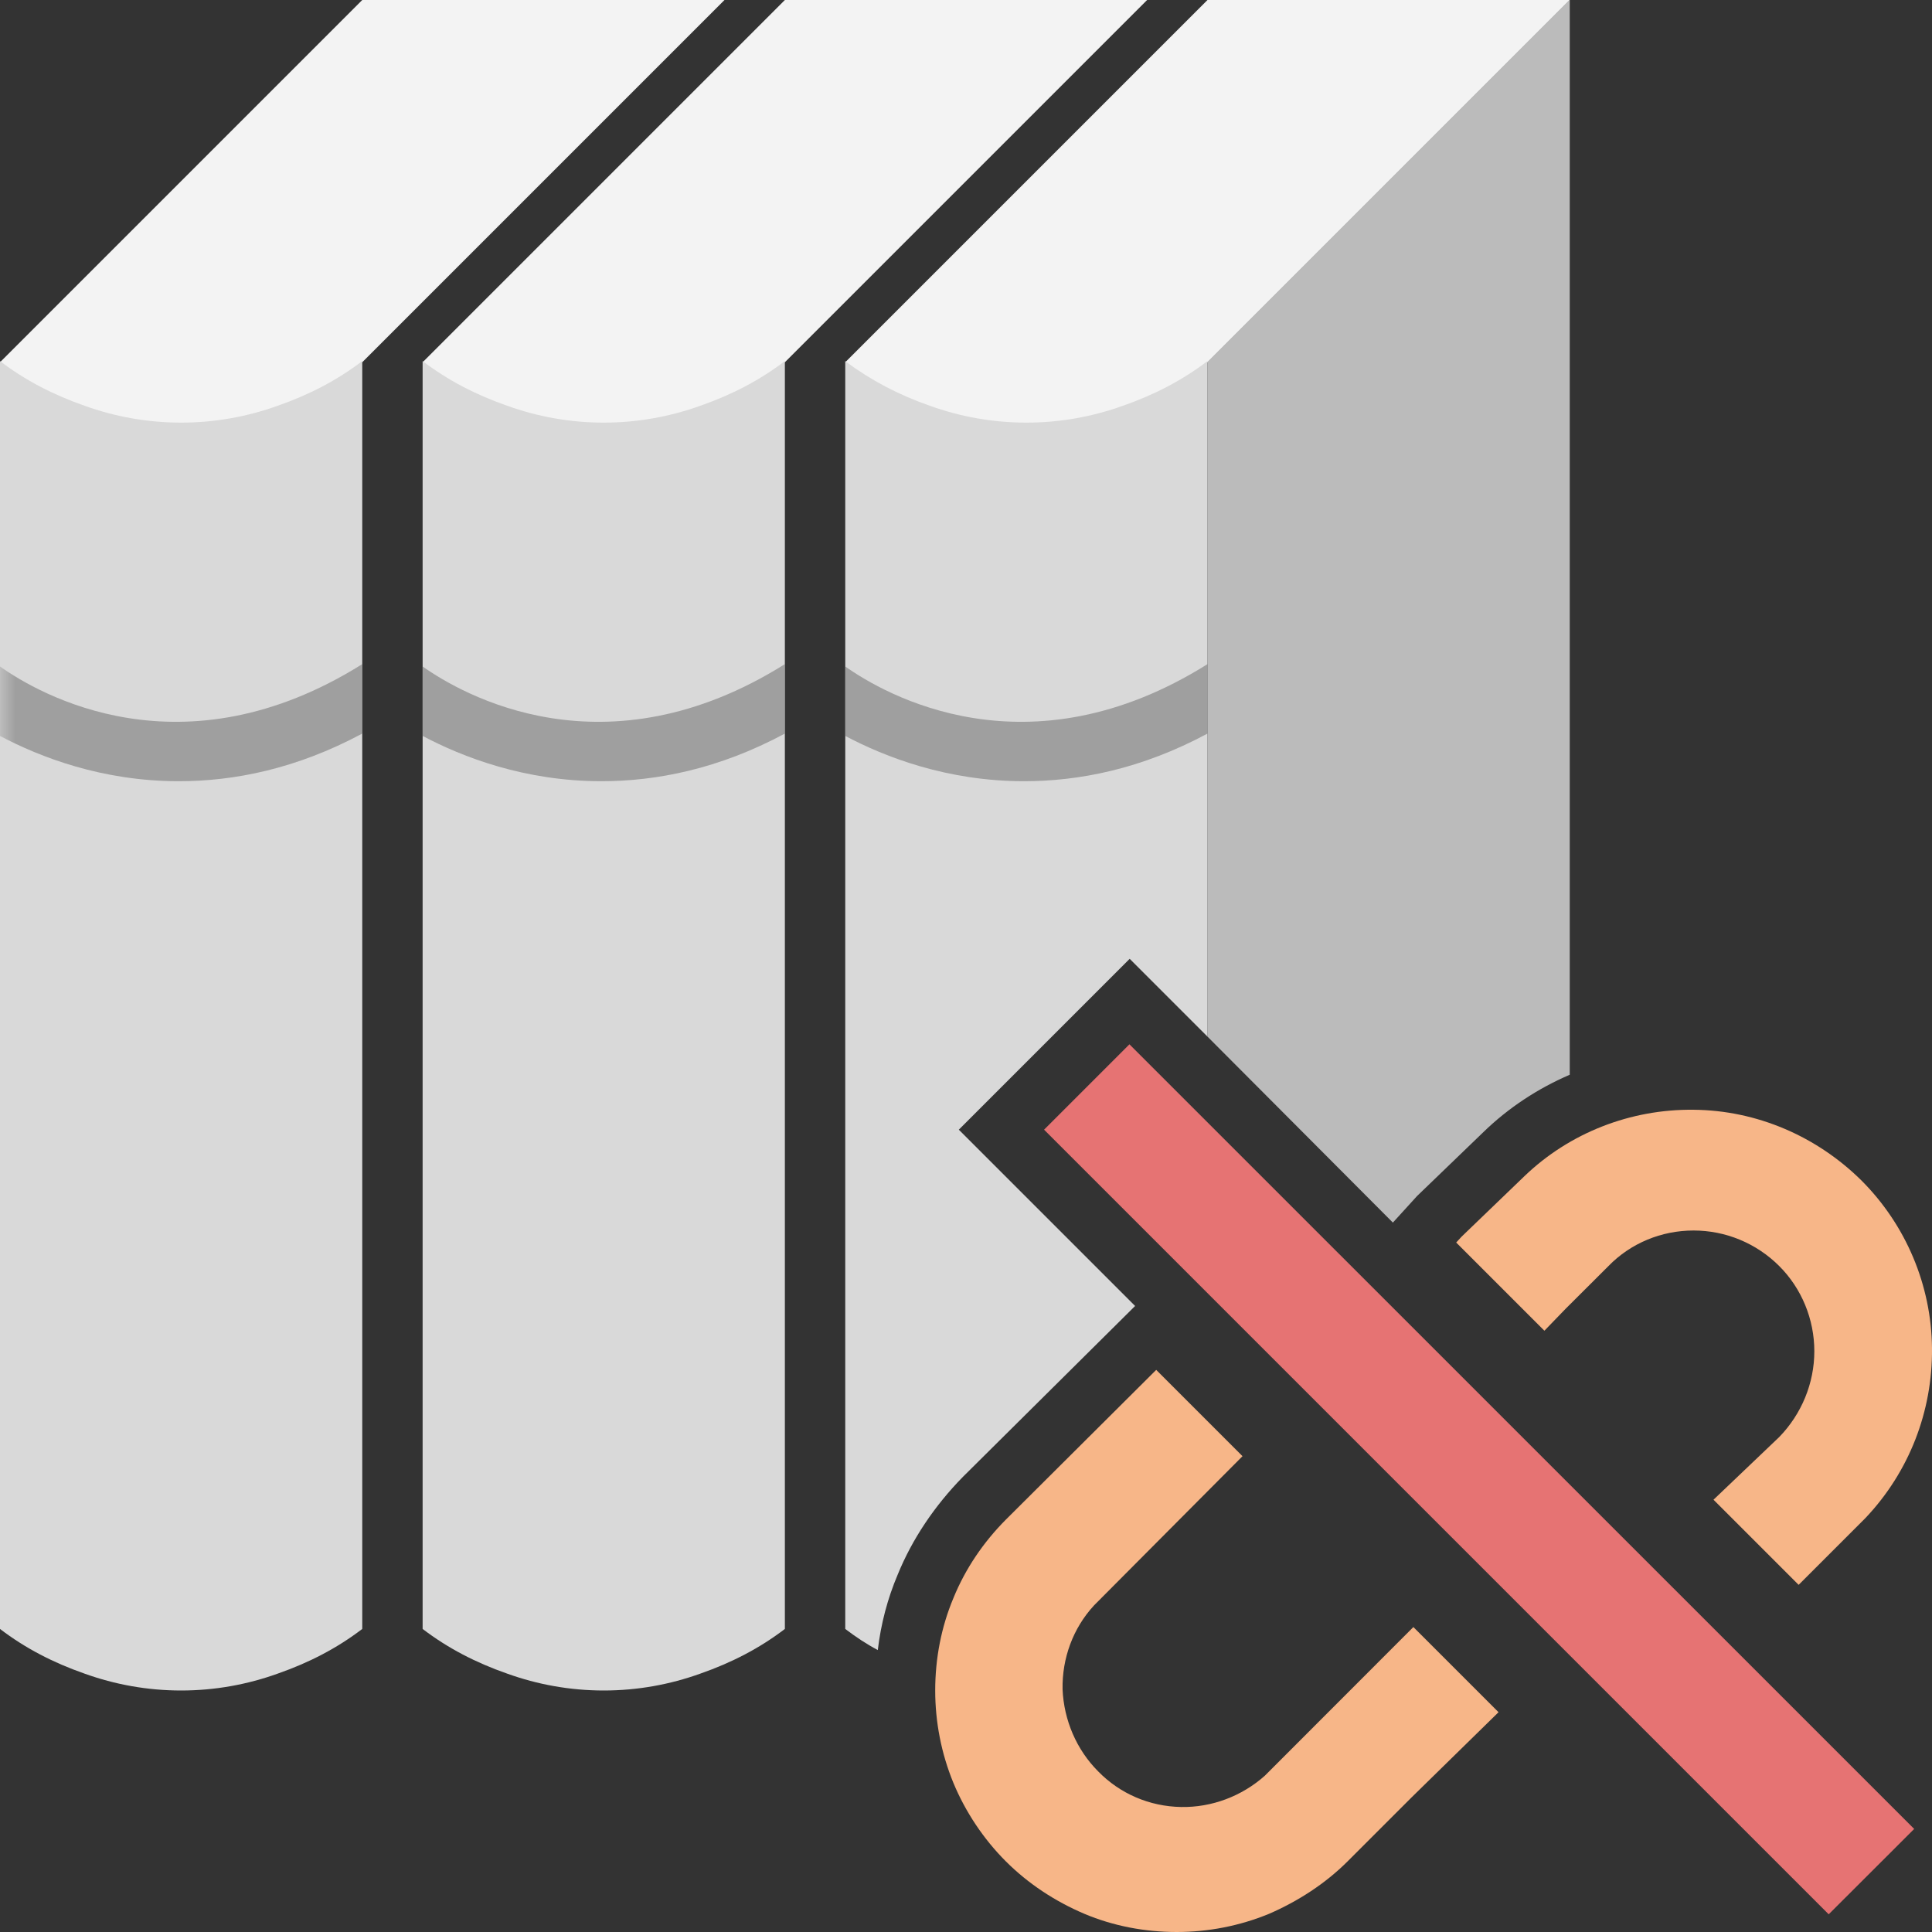 <?xml version="1.0" encoding="UTF-8" standalone="yes"?>
<svg xmlns="http://www.w3.org/2000/svg" xmlns:xlink="http://www.w3.org/1999/xlink" width="64" height="64" viewBox="0 0 64 64" version="1.1">
  <rect x="0" y="0" width="64" height="64" fill="#333333" stroke="none"/>
  <defs>
    <filter id="alpha" filterUnits="objectBoundingBox" x="0%" y="0%" width="100%" height="100%">
      <feColorMatrix type="matrix" in="SourceGraphic" values="0 0 0 0 1 0 0 0 0 1 0 0 0 0 1 0 0 0 1 0"/>
    </filter>
    <mask id="mask0">
      <g filter="url(#alpha)">
        <rect x="0" y="0" width="64" height="64" style="fill:rgb(0%,0%,0%);fill-opacity:0.5;stroke:none;"/>
      </g>
    </mask>
    <mask id="mask1">
      <g filter="url(#alpha)">
        <rect x="0" y="0" width="64" height="64" style="fill:rgb(0%,0%,0%);fill-opacity:0.5;stroke:none;"/>
      </g>
    </mask>
    <mask id="mask2">
      <g filter="url(#alpha)">
        <rect x="0" y="0" width="64" height="64" style="fill:rgb(0%,0%,0%);fill-opacity:0.5;stroke:none;"/>
      </g>
    </mask>
    <clipPath id="clip1">
      <rect x="0" y="0" width="64" height="64"/>
    </clipPath>
    <clipPath id="clip2">
      <rect x="0" y="0" width="64" height="64"/>
    </clipPath>
    <clipPath id="clip3">
      <rect x="0" y="0" width="64" height="64"/>
    </clipPath>
    <g id="surface5" clip-path="url(#clip1)">
      <path style=" stroke:none;fill-rule:nonzero;fill:rgb(40%,40%,40%);fill-opacity:1;" d="M 12 22 L 12 24.301 C 9.801 25.48 7.738 25.879 5.922 25.879 C 3.379 25.879 1.32 25.078 0 24.379 L 0 22.078 C 1.301 23 6.039 25.738 12 22 Z M 12 22 "/>
    </g>
    <g id="surface8" clip-path="url(#clip2)">
      <path style=" stroke:none;fill-rule:nonzero;fill:rgb(40%,40%,40%);fill-opacity:1;" d="M 26 22 L 26 24.301 C 23.801 25.48 21.738 25.879 19.922 25.879 C 17.379 25.879 15.32 25.078 14 24.379 L 14 22.078 C 15.301 23 20.039 25.738 26 22 Z M 26 22 "/>
    </g>
    <g id="surface11" clip-path="url(#clip3)">
      <path style=" stroke:none;fill-rule:nonzero;fill:rgb(40%,40%,40%);fill-opacity:1;" d="M 40 22 L 40 24.301 C 37.801 25.48 35.738 25.879 33.922 25.879 C 31.379 25.879 29.32 25.078 28 24.379 L 28 22.078 C 29.301 23 34.039 25.738 40 22 Z M 40 22 "/>
    </g>
  </defs>
  <g id="surface1">
    <path style=" stroke:none;fill-rule:nonzero;fill:rgb(73.333%,73.333%,73.333%);fill-opacity:1;" d="M 52 0 L 52 35.602 C 50.941 36.059 49.961 36.699 49.121 37.52 L 46.941 39.621 L 46.141 40.5 L 40 34.34 L 40 12 Z M 52 0 "/>
    <path style=" stroke:none;fill-rule:nonzero;fill:rgb(95.294%,95.294%,95.294%);fill-opacity:1;" d="M 26 0 L 14 12 C 15.68 13.262 17.738 14.039 20 14.039 C 22.262 14.039 24.32 13.262 26 12 L 38 0 Z M 26 0 "/>
    <path style=" stroke:none;fill-rule:nonzero;fill:rgb(95.294%,95.294%,95.294%);fill-opacity:1;" d="M 40 0 L 28 12 C 29.68 13.262 31.738 14.039 34 14.039 C 36.262 14.039 38.32 13.262 40 12 L 52 0 Z M 40 0 "/>
    <path style=" stroke:none;fill-rule:nonzero;fill:rgb(95.294%,95.294%,95.294%);fill-opacity:1;" d="M 12 0 L 0 12 C 1.68 13.262 3.738 14.039 6 14.039 C 8.262 14.039 10.32 13.262 12 12 L 24 0 Z M 12 0 "/>
    <path style=" stroke:none;fill-rule:nonzero;fill:rgb(85.098%,85.098%,85.098%);fill-opacity:1;" d="M 12 11.961 L 12 53.961 C 11.16 54.602 10.238 55.078 9.199 55.441 C 8.199 55.801 7.121 56 6 56 C 4.879 56 3.801 55.801 2.801 55.441 C 1.762 55.078 0.84 54.602 0 53.961 L 0 11.961 C 0.84 12.602 1.762 13.078 2.801 13.441 C 3.801 13.801 4.879 14 6 14 C 7.121 14 8.199 13.801 9.199 13.441 C 10.238 13.078 11.16 12.602 12 11.961 Z M 12 11.961 "/>
    <path style=" stroke:none;fill-rule:nonzero;fill:rgb(85.098%,85.098%,85.098%);fill-opacity:1;" d="M 26 11.961 L 26 53.961 C 25.16 54.602 24.238 55.078 23.199 55.441 C 22.199 55.801 21.121 56 20 56 C 18.879 56 17.801 55.801 16.801 55.441 C 15.762 55.078 14.84 54.602 14 53.961 L 14 11.961 C 14.84 12.602 15.762 13.078 16.801 13.441 C 17.801 13.801 18.879 14 20 14 C 21.121 14 22.199 13.801 23.199 13.441 C 24.238 13.078 25.16 12.602 26 11.961 Z M 26 11.961 "/>
    <path style=" stroke:none;fill-rule:nonzero;fill:rgb(85.098%,85.098%,85.098%);fill-opacity:1;" d="M 40 11.961 L 40 34.34 L 37.422 31.762 L 31.762 37.422 L 37.602 43.262 L 31.898 48.922 C 30.961 49.879 30.219 50.98 29.738 52.16 C 29.398 52.961 29.18 53.801 29.078 54.66 C 28.699 54.461 28.34 54.219 28 53.961 L 28 11.961 C 28 11.961 28.02 11.961 28.02 11.98 C 28.859 12.602 29.762 13.078 30.801 13.441 C 31.801 13.801 32.879 14 34 14 C 35.121 14 36.199 13.801 37.199 13.441 C 38.238 13.078 39.16 12.602 40 11.961 Z M 40 11.961 "/>
    <path style=" stroke:none;fill-rule:nonzero;fill:rgb(96.863%,71.373%,53.333%);fill-opacity:1;" d="M 49.641 56.719 L 46.762 59.539 L 44.641 61.66 C 43.902 62.398 43 62.98 42.039 63.398 C 41.059 63.801 40.02 64 38.98 64 C 37.922 64 36.879 63.801 35.922 63.398 C 34.941 62.98 34.059 62.398 33.32 61.66 C 32.582 60.922 31.98 60.02 31.582 59.059 C 31.18 58.082 30.98 57.039 30.98 56 C 30.98 54.941 31.18 53.898 31.582 52.941 C 31.98 51.961 32.582 51.082 33.32 50.34 L 38.301 45.379 L 41.16 48.238 L 36.242 53.18 C 35.539 53.941 35.18 54.941 35.199 55.961 C 35.242 56.98 35.66 57.961 36.379 58.68 C 37.102 59.422 38.082 59.84 39.121 59.859 C 40.141 59.879 41.141 59.5 41.902 58.82 L 46.82 53.898 Z M 49.641 56.719 "/>
    <path style=" stroke:none;fill-rule:nonzero;fill:rgb(96.863%,71.373%,53.333%);fill-opacity:1;" d="M 64 44.66 C 64.02 46.762 63.238 48.762 61.801 50.281 L 59.582 52.5 L 56.762 49.68 L 58.941 47.602 C 59.68 46.84 60.102 45.82 60.102 44.762 C 60.102 43.699 59.68 42.68 58.941 41.941 C 58.18 41.18 57.16 40.762 56.102 40.762 C 55.039 40.762 54.02 41.18 53.281 41.941 L 51.859 43.359 L 51.16 44.082 L 48.238 41.16 L 48.422 40.961 L 50.5 38.961 C 52 37.52 54.02 36.738 56.102 36.762 C 58.199 36.781 60.18 37.641 61.66 39.102 C 63.141 40.582 63.98 42.582 64 44.66 Z M 64 44.66 "/>
    <path style=" stroke:none;fill-rule:nonzero;fill:rgb(90.196%,45.098%,45.098%);fill-opacity:1;" d="M 37.414 34.594 L 34.586 37.422 L 60.578 63.414 L 63.41 60.586 Z M 37.414 34.594 "/>
    <use xlink:href="#surface5" mask="url(#mask0)"/>
    <use xlink:href="#surface8" mask="url(#mask1)"/>
    <use xlink:href="#surface11" mask="url(#mask2)"/>
  </g>
</svg>